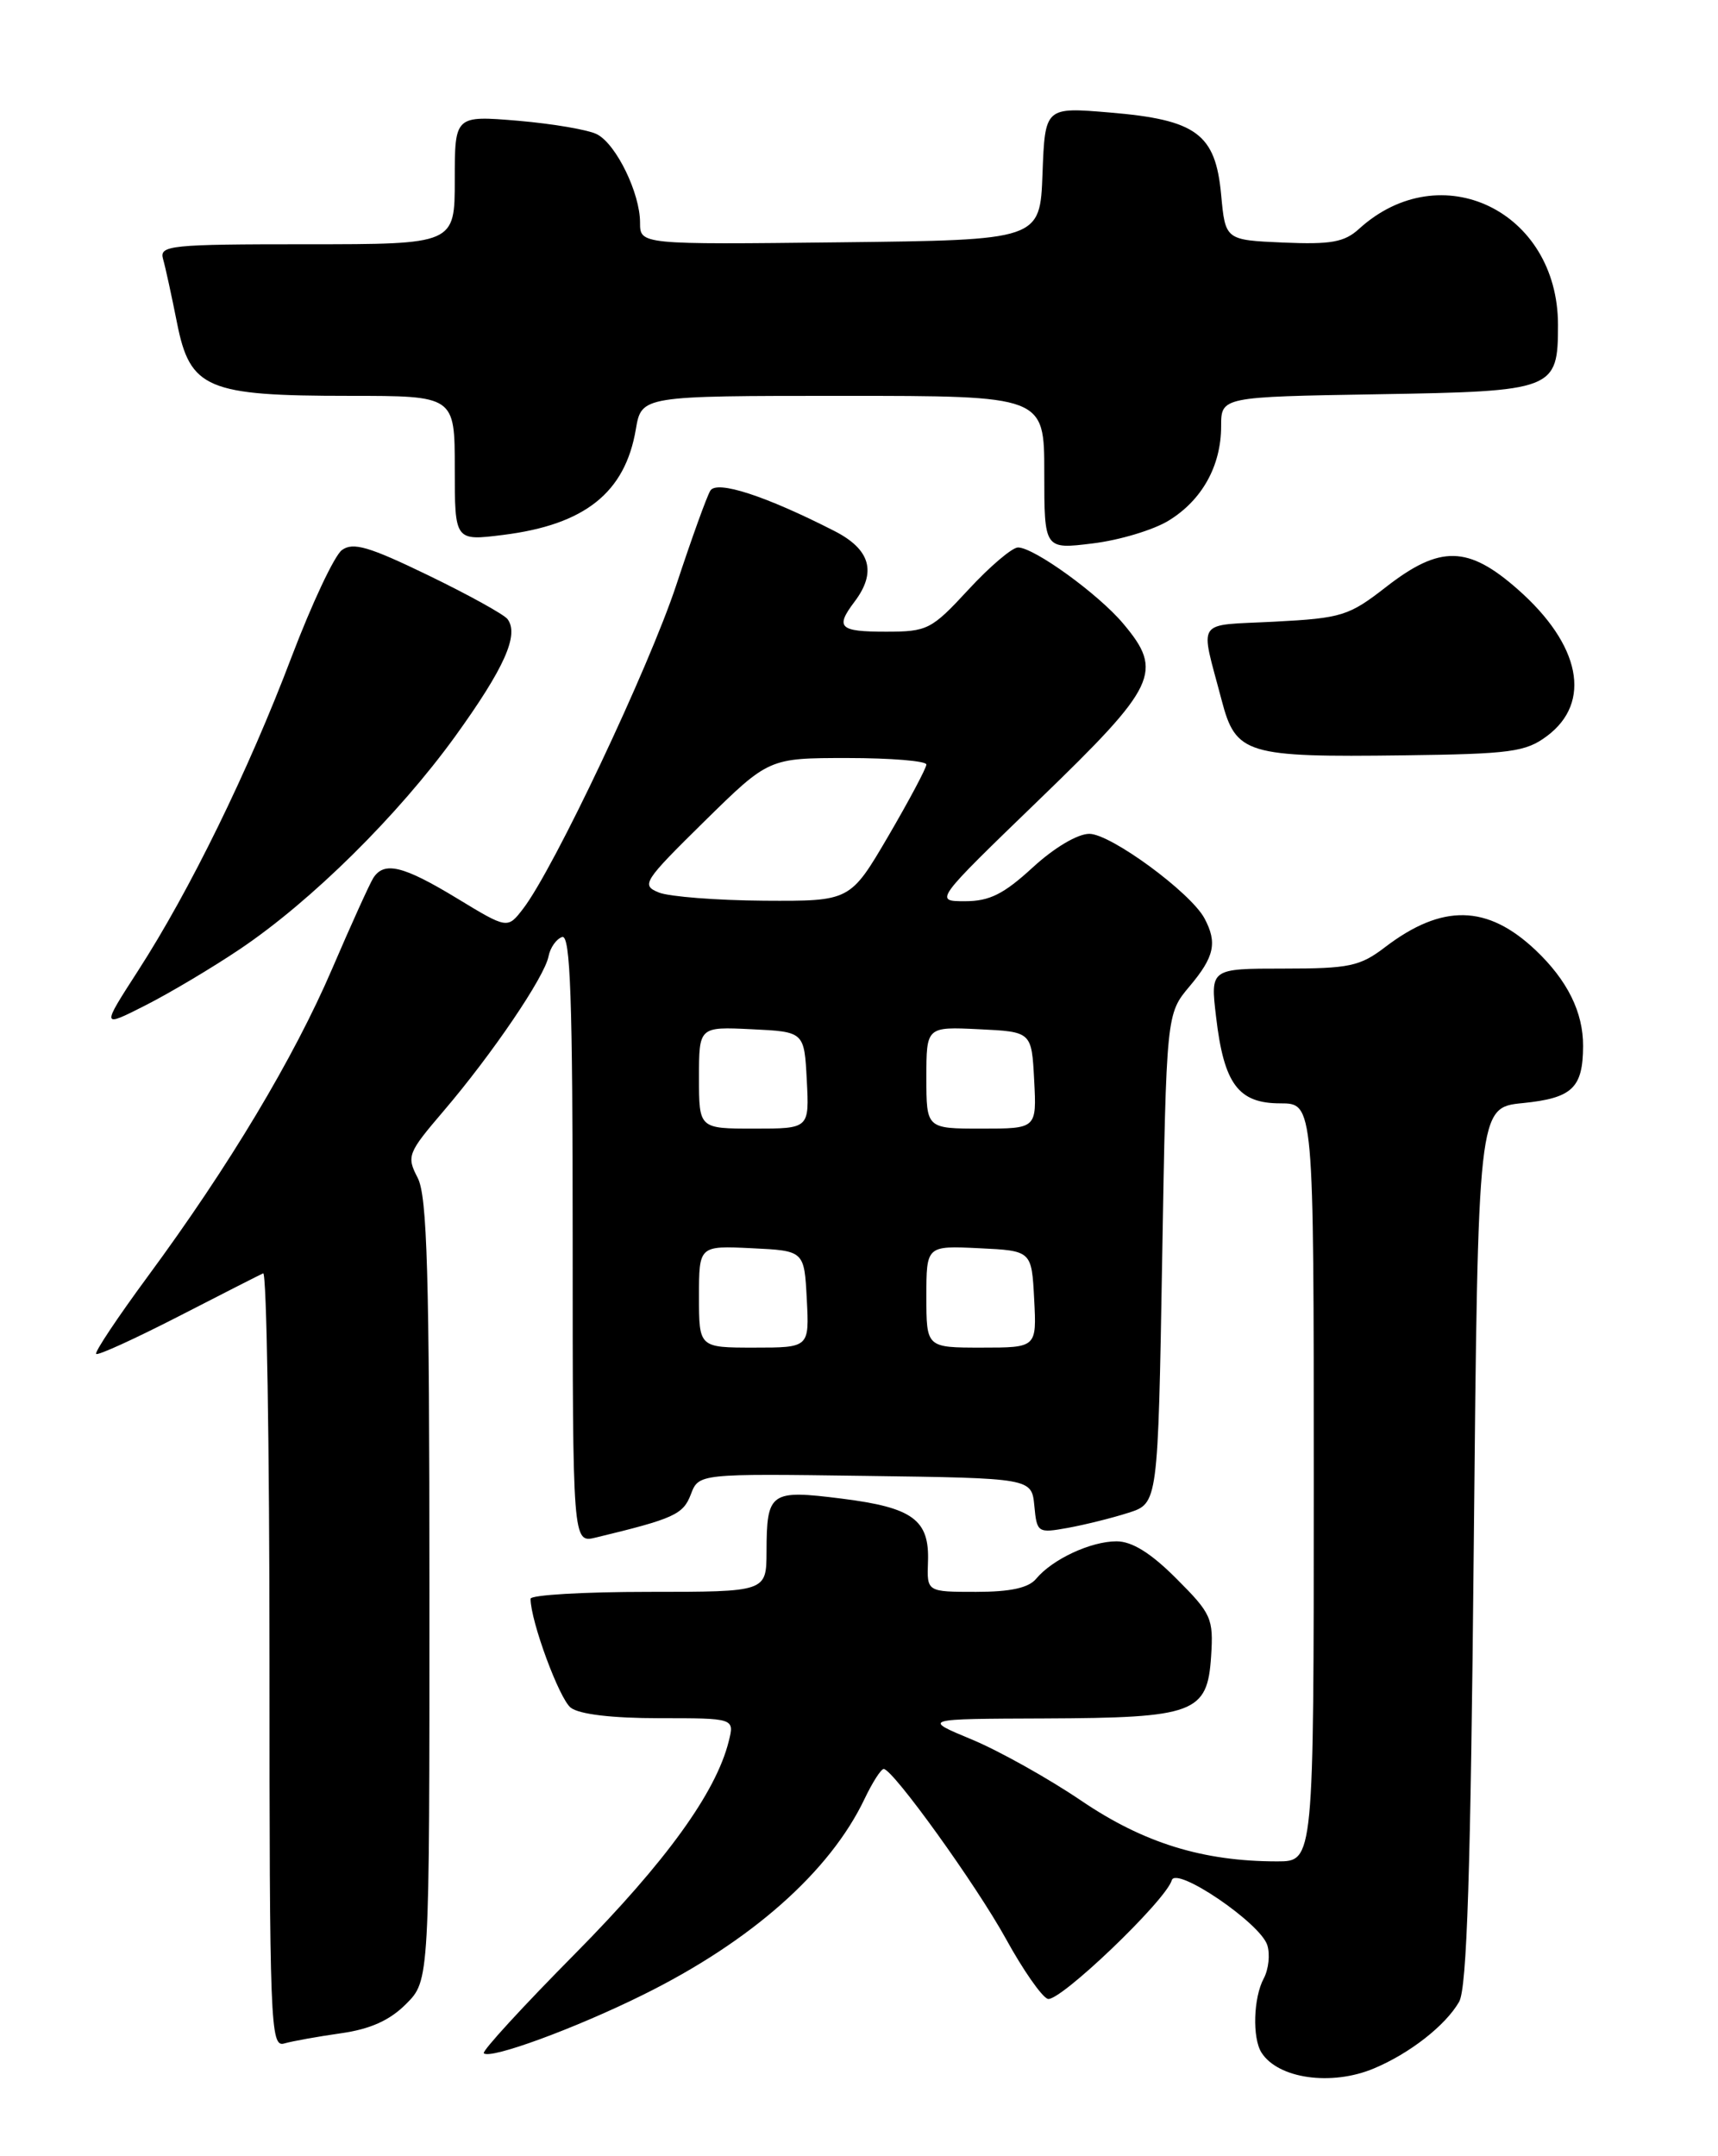 <?xml version="1.0" encoding="UTF-8" standalone="no"?>
<!DOCTYPE svg PUBLIC "-//W3C//DTD SVG 1.1//EN" "http://www.w3.org/Graphics/SVG/1.1/DTD/svg11.dtd" >
<svg xmlns="http://www.w3.org/2000/svg" xmlns:xlink="http://www.w3.org/1999/xlink" version="1.1" viewBox="0 0 204 256">
 <g >
 <path fill="currentColor"
d=" M 163.13 245.59 C 167.39 243.81 171.65 240.48 173.26 237.67 C 174.19 236.05 174.63 222.35 175.00 183.50 C 175.50 131.50 175.50 131.50 180.81 130.97 C 186.69 130.38 187.96 129.18 187.98 124.20 C 188.00 120.19 186.12 116.39 182.34 112.81 C 176.61 107.39 171.25 107.28 164.46 112.46 C 161.49 114.73 160.21 115.00 152.43 115.00 C 143.72 115.00 143.72 115.00 144.40 120.73 C 145.33 128.70 147.04 131.00 152.02 131.00 C 156.00 131.00 156.00 131.00 156.00 176.00 C 156.00 221.00 156.00 221.00 151.67 221.00 C 142.83 221.00 135.80 218.82 128.40 213.80 C 124.49 211.15 118.64 207.88 115.40 206.53 C 109.50 204.08 109.50 204.08 124.00 204.03 C 141.88 203.96 143.37 203.40 143.81 196.65 C 144.10 192.14 143.85 191.59 139.69 187.43 C 136.66 184.39 134.42 183.00 132.58 183.00 C 129.53 183.00 124.98 185.12 123.05 187.43 C 122.15 188.53 119.99 189.00 115.91 189.00 C 110.06 189.00 110.06 189.00 110.19 185.45 C 110.38 180.44 108.40 178.99 99.95 177.93 C 91.43 176.86 91.04 177.13 91.02 184.25 C 91.00 189.00 91.00 189.00 77.00 189.00 C 69.30 189.00 63.00 189.37 63.00 189.82 C 63.00 192.46 66.41 201.70 67.77 202.75 C 68.78 203.54 72.69 204.00 78.30 204.00 C 87.22 204.00 87.22 204.00 86.53 206.75 C 85.02 212.82 79.06 221.06 68.32 231.93 C 62.10 238.21 57.21 243.54 57.45 243.78 C 58.20 244.54 68.29 240.84 76.36 236.84 C 89.19 230.50 98.54 222.23 102.66 213.58 C 103.60 211.61 104.62 210.02 104.94 210.03 C 106.07 210.10 115.93 223.81 119.46 230.22 C 121.45 233.85 123.68 237.05 124.40 237.32 C 125.71 237.83 138.42 225.68 139.14 223.24 C 139.64 221.53 149.65 228.32 150.48 230.94 C 150.83 232.03 150.64 233.81 150.06 234.90 C 148.83 237.19 148.69 241.96 149.79 243.70 C 151.76 246.80 158.09 247.70 163.13 245.59 Z  M 40.47 241.41 C 43.96 240.92 46.28 239.88 48.22 237.93 C 51.00 235.15 51.00 235.15 50.99 188.83 C 50.99 151.14 50.73 142.00 49.59 139.83 C 48.26 137.27 48.41 136.90 52.69 131.89 C 58.45 125.14 64.66 115.99 65.13 113.56 C 65.33 112.52 66.06 111.48 66.75 111.25 C 67.73 110.92 68.00 118.52 68.00 147.03 C 68.00 183.22 68.00 183.22 70.75 182.55 C 80.03 180.31 81.12 179.82 82.03 177.43 C 82.97 174.96 82.97 174.96 102.73 175.23 C 122.50 175.50 122.50 175.50 122.82 178.78 C 123.12 181.98 123.22 182.05 126.82 181.40 C 128.84 181.03 132.07 180.23 134.00 179.61 C 137.50 178.49 137.50 178.49 138.00 149.44 C 138.50 120.38 138.50 120.38 141.25 117.11 C 144.20 113.61 144.57 111.93 143.02 109.03 C 141.37 105.96 131.89 99.00 129.35 99.00 C 127.95 99.00 125.16 100.66 122.62 103.00 C 119.19 106.15 117.50 107.00 114.60 107.00 C 110.92 107.00 110.92 107.00 123.46 94.88 C 137.39 81.42 138.18 79.75 133.38 74.05 C 130.43 70.53 122.78 65.00 120.88 65.00 C 120.19 65.00 117.54 67.25 115.00 70.00 C 110.60 74.76 110.13 75.00 105.19 75.00 C 99.66 75.00 99.15 74.51 101.47 71.44 C 104.13 67.92 103.36 65.22 99.05 63.03 C 90.92 58.88 85.12 56.99 84.35 58.25 C 83.94 58.90 82.12 63.95 80.30 69.47 C 77.04 79.31 65.76 103.17 62.11 107.90 C 60.26 110.30 60.26 110.30 54.25 106.65 C 47.87 102.78 45.61 102.23 44.32 104.25 C 43.89 104.94 41.69 109.78 39.45 115.00 C 34.88 125.64 27.23 138.41 17.54 151.56 C 13.97 156.41 11.21 160.54 11.42 160.75 C 11.62 160.96 16.00 158.96 21.15 156.32 C 26.29 153.68 30.84 151.36 31.25 151.18 C 31.66 150.99 32.00 171.60 32.00 196.98 C 32.00 240.46 32.10 243.11 33.75 242.62 C 34.71 242.34 37.74 241.80 40.47 241.41 Z  M 28.50 112.68 C 37.01 106.95 47.24 96.83 54.04 87.44 C 59.89 79.33 61.67 75.36 60.26 73.50 C 59.84 72.95 55.61 70.61 50.86 68.31 C 43.82 64.90 41.92 64.34 40.60 65.31 C 39.71 65.96 37.02 71.69 34.61 78.03 C 29.51 91.49 22.55 105.72 16.39 115.26 C 12.03 122.02 12.03 122.02 17.26 119.37 C 20.14 117.91 25.20 114.90 28.50 112.68 Z  M 183.68 87.40 C 189.06 83.40 187.70 76.55 180.22 69.97 C 174.32 64.77 170.99 64.71 164.60 69.68 C 160.17 73.13 159.34 73.39 151.36 73.81 C 141.79 74.31 142.48 73.29 145.06 83.13 C 146.75 89.56 147.93 89.92 166.68 89.68 C 179.36 89.52 181.16 89.28 183.68 87.40 Z  M 138.77 61.81 C 142.73 59.39 145.00 55.31 145.00 50.61 C 145.00 47.12 145.00 47.12 163.58 46.81 C 184.61 46.46 185.00 46.31 185.00 38.56 C 184.99 25.05 171.09 18.35 161.38 27.17 C 159.64 28.76 158.05 29.04 152.38 28.80 C 145.50 28.50 145.50 28.50 145.00 23.10 C 144.33 15.89 142.07 14.22 131.79 13.36 C 124.09 12.71 124.09 12.71 123.79 20.61 C 123.50 28.50 123.50 28.50 99.75 28.77 C 76.00 29.04 76.00 29.04 76.00 26.42 C 76.00 22.95 73.20 17.17 70.92 15.96 C 69.92 15.42 65.70 14.70 61.55 14.34 C 54.00 13.71 54.00 13.71 54.00 21.35 C 54.00 29.00 54.00 29.00 36.43 29.00 C 20.18 29.00 18.90 29.13 19.36 30.75 C 19.64 31.71 20.38 35.13 21.02 38.34 C 22.57 46.16 24.56 47.00 41.47 47.00 C 54.00 47.00 54.00 47.00 54.00 55.62 C 54.00 64.23 54.00 64.23 59.75 63.51 C 69.45 62.30 74.23 58.49 75.50 50.97 C 76.18 47.00 76.18 47.00 100.09 47.00 C 124.00 47.00 124.00 47.00 124.00 56.12 C 124.00 65.23 124.00 65.23 129.75 64.52 C 132.91 64.14 136.97 62.92 138.77 61.81 Z  M 83.00 153.95 C 83.00 147.90 83.00 147.90 89.25 148.20 C 95.50 148.50 95.50 148.50 95.80 154.25 C 96.10 160.00 96.10 160.00 89.55 160.00 C 83.00 160.00 83.00 160.00 83.00 153.95 Z  M 110.00 153.95 C 110.00 147.90 110.00 147.90 116.25 148.20 C 122.50 148.50 122.50 148.50 122.80 154.25 C 123.10 160.00 123.10 160.00 116.55 160.00 C 110.00 160.00 110.00 160.00 110.00 153.95 Z  M 83.00 127.95 C 83.00 121.90 83.00 121.90 89.25 122.20 C 95.50 122.50 95.50 122.50 95.80 128.25 C 96.10 134.00 96.10 134.00 89.55 134.00 C 83.00 134.00 83.00 134.00 83.00 127.95 Z  M 110.00 127.95 C 110.00 121.90 110.00 121.90 116.25 122.20 C 122.50 122.50 122.50 122.50 122.80 128.25 C 123.10 134.00 123.10 134.00 116.55 134.00 C 110.00 134.00 110.00 134.00 110.00 127.95 Z  M 78.24 105.97 C 76.10 105.10 76.38 104.67 83.63 97.53 C 91.29 90.00 91.29 90.00 100.64 90.00 C 105.79 90.00 110.00 90.35 110.00 90.77 C 110.00 91.19 107.96 95.02 105.48 99.27 C 100.95 107.00 100.95 107.00 90.73 106.94 C 85.10 106.90 79.48 106.46 78.24 105.97 Z "/>
</g>
</svg>